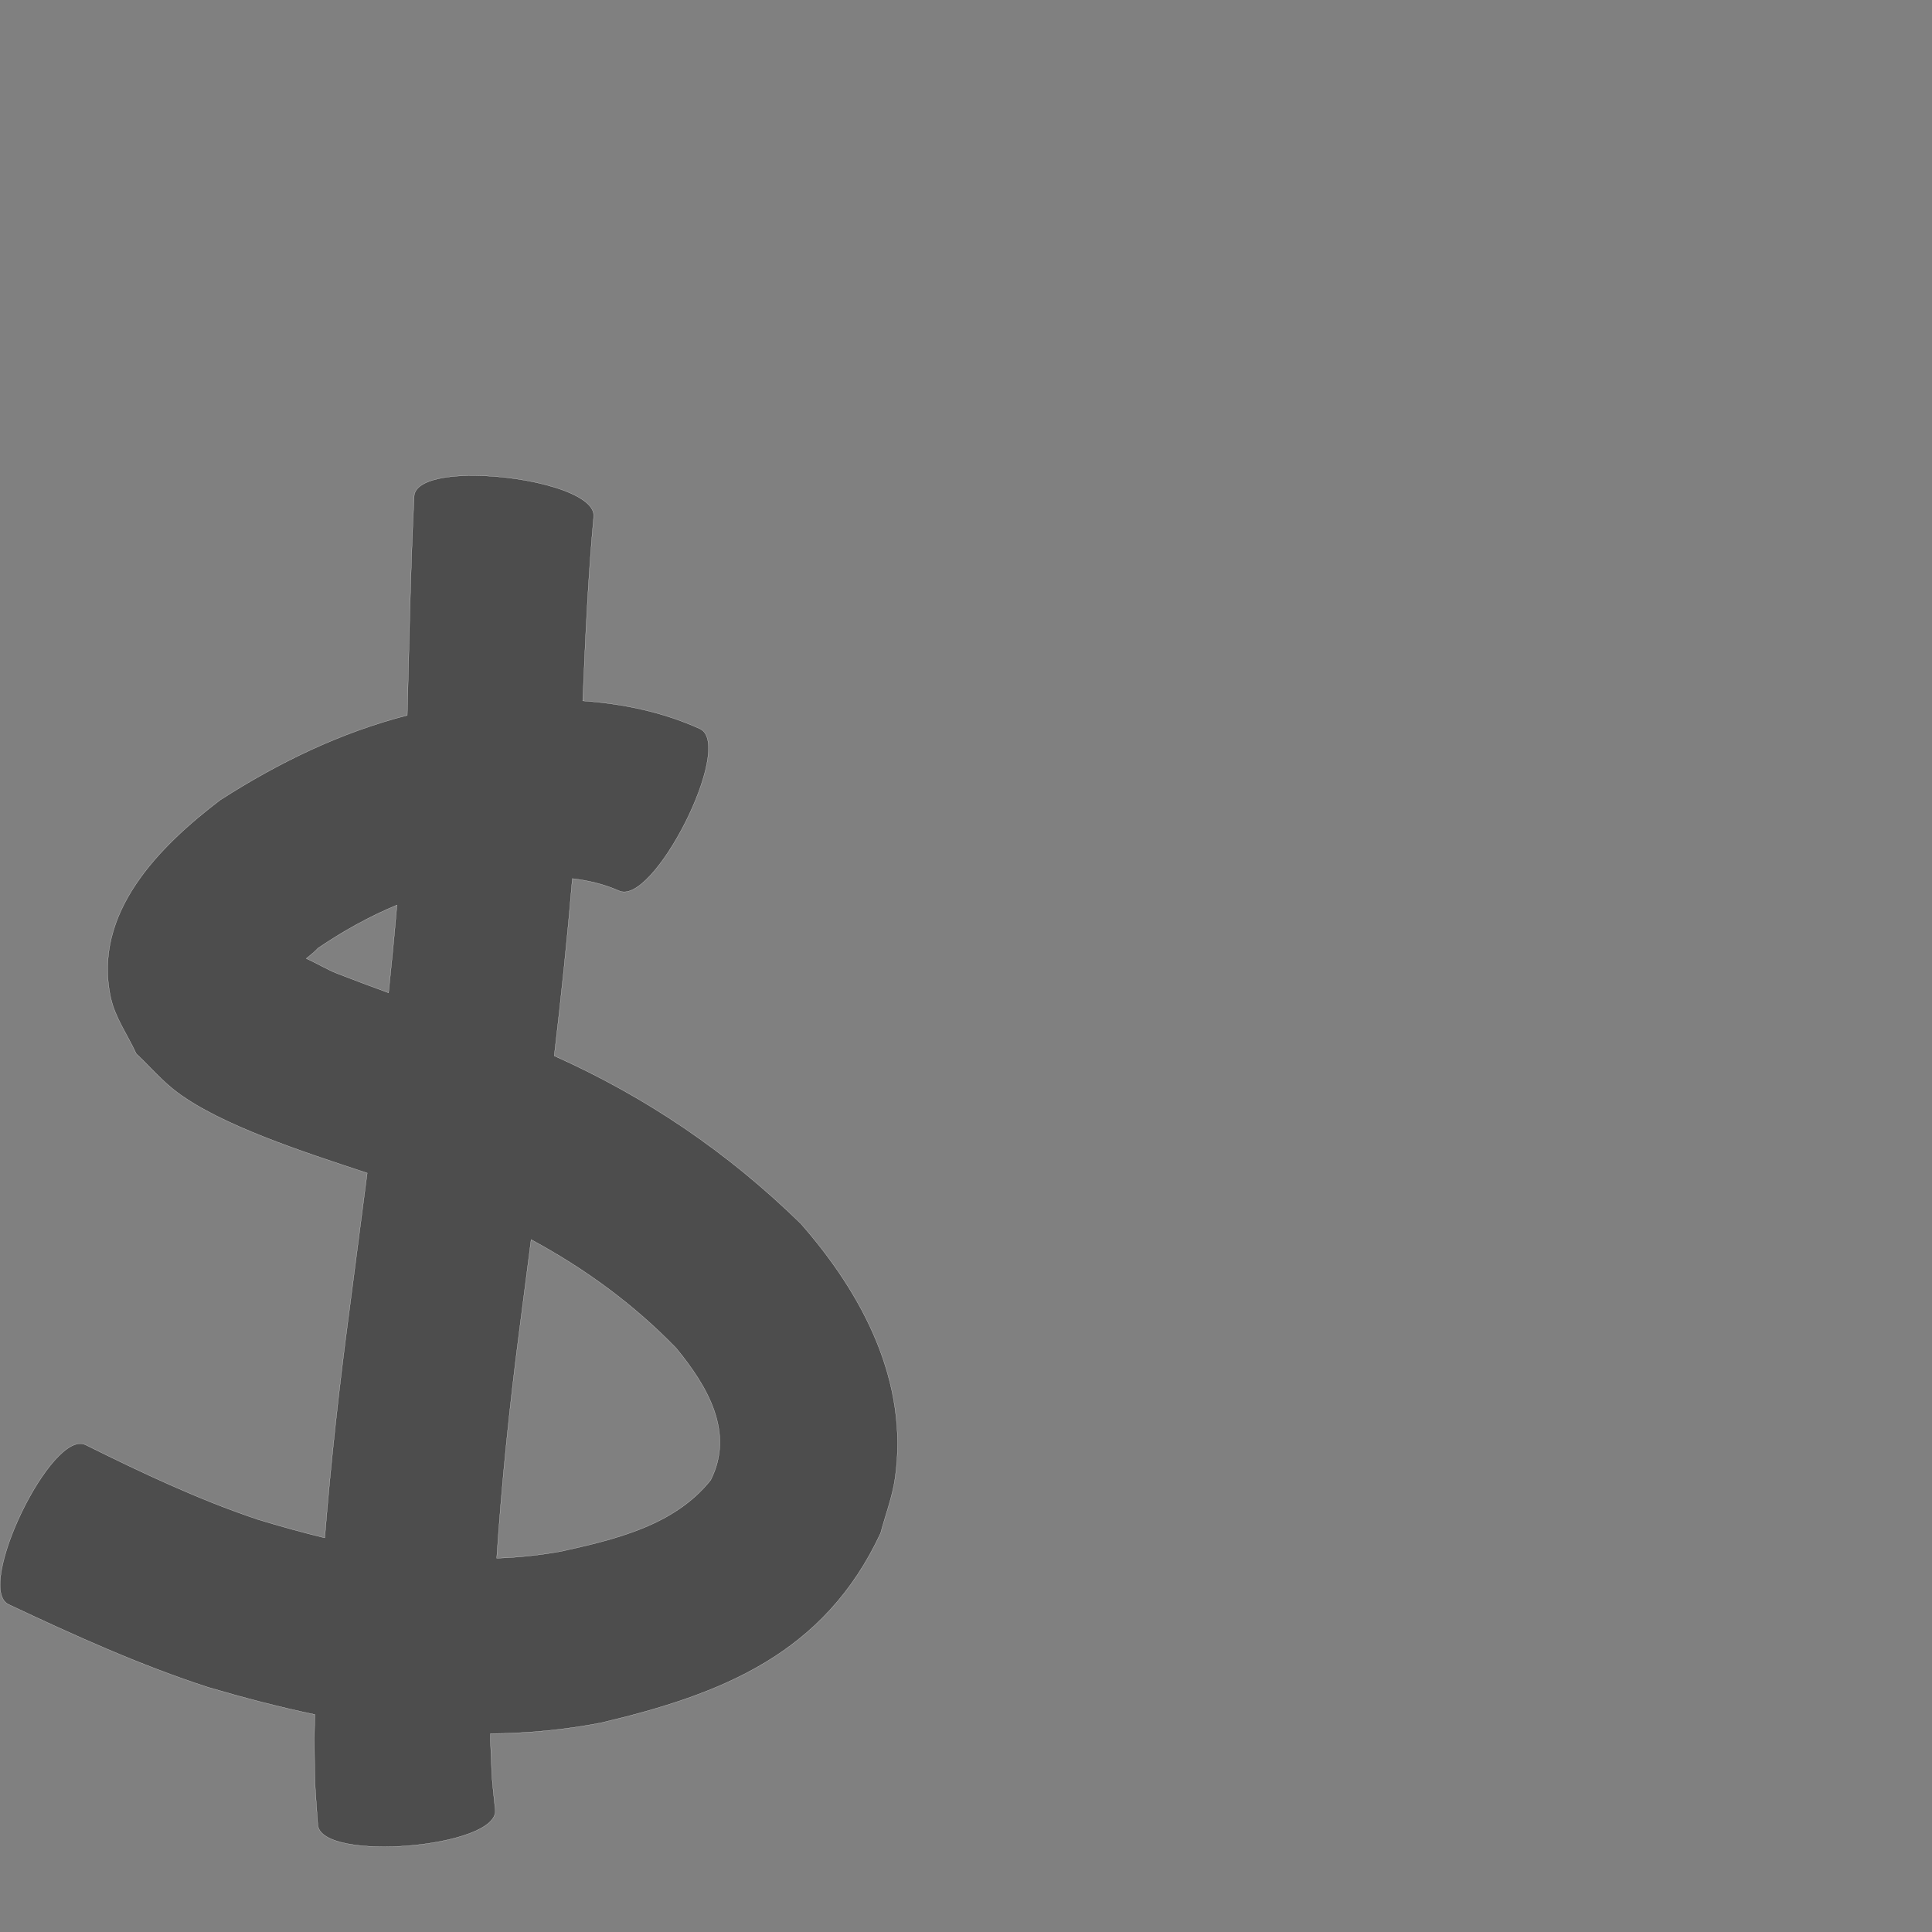 <?xml version="1.0" encoding="UTF-8" standalone="no"?>
<!-- Created with Inkscape (http://www.inkscape.org/) -->

<svg
   xmlns:dc="http://purl.org/dc/elements/1.1/"
   xmlns:cc="http://creativecommons.org/ns#"
   xmlns:rdf="http://www.w3.org/1999/02/22-rdf-syntax-ns#"
   xmlns:svg="http://www.w3.org/2000/svg"
   xmlns="http://www.w3.org/2000/svg"
   xmlns:sodipodi="http://sodipodi.sourceforge.net/DTD/sodipodi-0.dtd"
   xmlns:inkscape="http://www.inkscape.org/namespaces/inkscape"
   version="1.0"
   width="1000"
   height="1000"
   id="svg5496"
   sodipodi:version="0.32"
   inkscape:version="0.48.0 r9654"
   sodipodi:docname="dollar_sign.svg"
   inkscape:output_extension="org.inkscape.output.svg.inkscape">
  <rect width="100%" height="100%" fill="#808080" stroke="none"/>
  <sodipodi:namedview
     inkscape:window-height="618"
     inkscape:window-width="691"
     inkscape:pageshadow="2"
     inkscape:pageopacity="0.0"
     borderopacity="1.0"
     bordercolor="#666666"
     pagecolor="#ffffff"
     id="base"
     showgrid="false"
     showguides="true"
     inkscape:guide-bbox="true"
     inkscape:zoom="0.33224977"
     inkscape:cx="184.55437"
     inkscape:cy="451.81372"
     inkscape:window-x="6"
     inkscape:window-y="128"
     inkscape:current-layer="svg5496"
     inkscape:window-maximized="0">
    <sodipodi:guide
       orientation="horizontal"
       position="200"
       id="guide5596" />
  </sodipodi:namedview>
  <defs
     id="defs5498" />
  <path
     style="fill:#4d4d4d;fill-opacity:1;stroke:#f9f9f9;stroke-width:0.1;stroke-miterlimit:4;stroke-dasharray:none"
     d="m 245.438,246.156 c -16.551,-0.097 -30.183,2.984 -31.062,10.375 -1.919,37.881 -2.545,75.807 -3.594,113.719 -34.4,8.867 -66.521,24.361 -96.812,43.844 -31.272,23.805 -66.286,58.45 -56.625,102.406 2.271,10.332 8.77,19.248 13.156,28.875 7.113,6.702 13.499,14.266 21.344,20.094 22.89,17.002 63.883,30.376 98.219,41.688 -3.045,23.723 -6.198,47.446 -9.25,71.156 -5.218,39.128 -9.548,78.365 -12.719,117.688 -11.556,-2.807 -23.037,-6.007 -34.469,-9.469 -30.845,-10.324 -60.261,-24.263 -89.344,-38.688 -17.526,-8.46 -57.401,74.134 -39.875,82.594 33.752,15.891 67.801,31.365 103.344,42.906 18.302,5.381 36.715,10.205 55.25,14.094 -0.122,4.178 -0.254,8.383 -0.344,12.562 0.549,30.846 -0.121,15.966 1.844,44.531 1.628,19.483 93.472,11.827 91.844,-7.656 -2.305,-22.372 -1.365,-10.444 -2.5,-35.875 2.1e-4,-1.231 0.028,-2.457 0.031,-3.688 18.944,-0.154 37.975,-1.879 57.094,-5.562 63.045,-14.872 115.818,-35.894 144.844,-98.219 2.495,-9.454 6.073,-18.697 7.469,-28.375 7.215,-50.041 -16.867,-95.494 -48.844,-131.875 C 376.34,596.118 334.355,567.787 286.875,546.5 c 3.597,-30.538 6.808,-61.11 9.375,-91.75 8.182,0.956 16.213,2.842 23.906,6.219 17.748,8.976 60.06,-74.68 42.312,-83.656 C 342.926,368.447 322.458,364.276 301.625,362.75 c 1.347,-31.759 2.722,-63.517 5.656,-95.156 1.467,-12.318 -34.258,-21.277 -61.844,-21.438 z M 205.469,468.438 c -1.287,15.161 -2.751,30.305 -4.344,45.438 -8.827,-3.232 -17.621,-6.497 -26.375,-9.906 -5.555,-2.163 -10.771,-5.417 -16.219,-7.844 2.344,-1.879 4.51,-3.648 5.969,-5.281 13.025,-8.885 26.677,-16.46 40.969,-22.406 z m 69.438,173.188 c 27.553,14.856 52.88,33.252 75.094,56.188 16.081,19.591 30.359,43.547 17.844,68.281 -18.735,23.517 -49.379,30.668 -77.312,36.875 -11.188,2.036 -22.346,3.171 -33.438,3.562 2.591,-39.094 6.599,-78.117 11.625,-117 2.028,-15.973 4.113,-31.934 6.188,-47.906 z"
     id="path3804"
     inkscape:connector-curvature="0"
     sodipodi:nodetypes="scccscccccccccccccccccccccccccsccccccccccccc" />
</svg>
